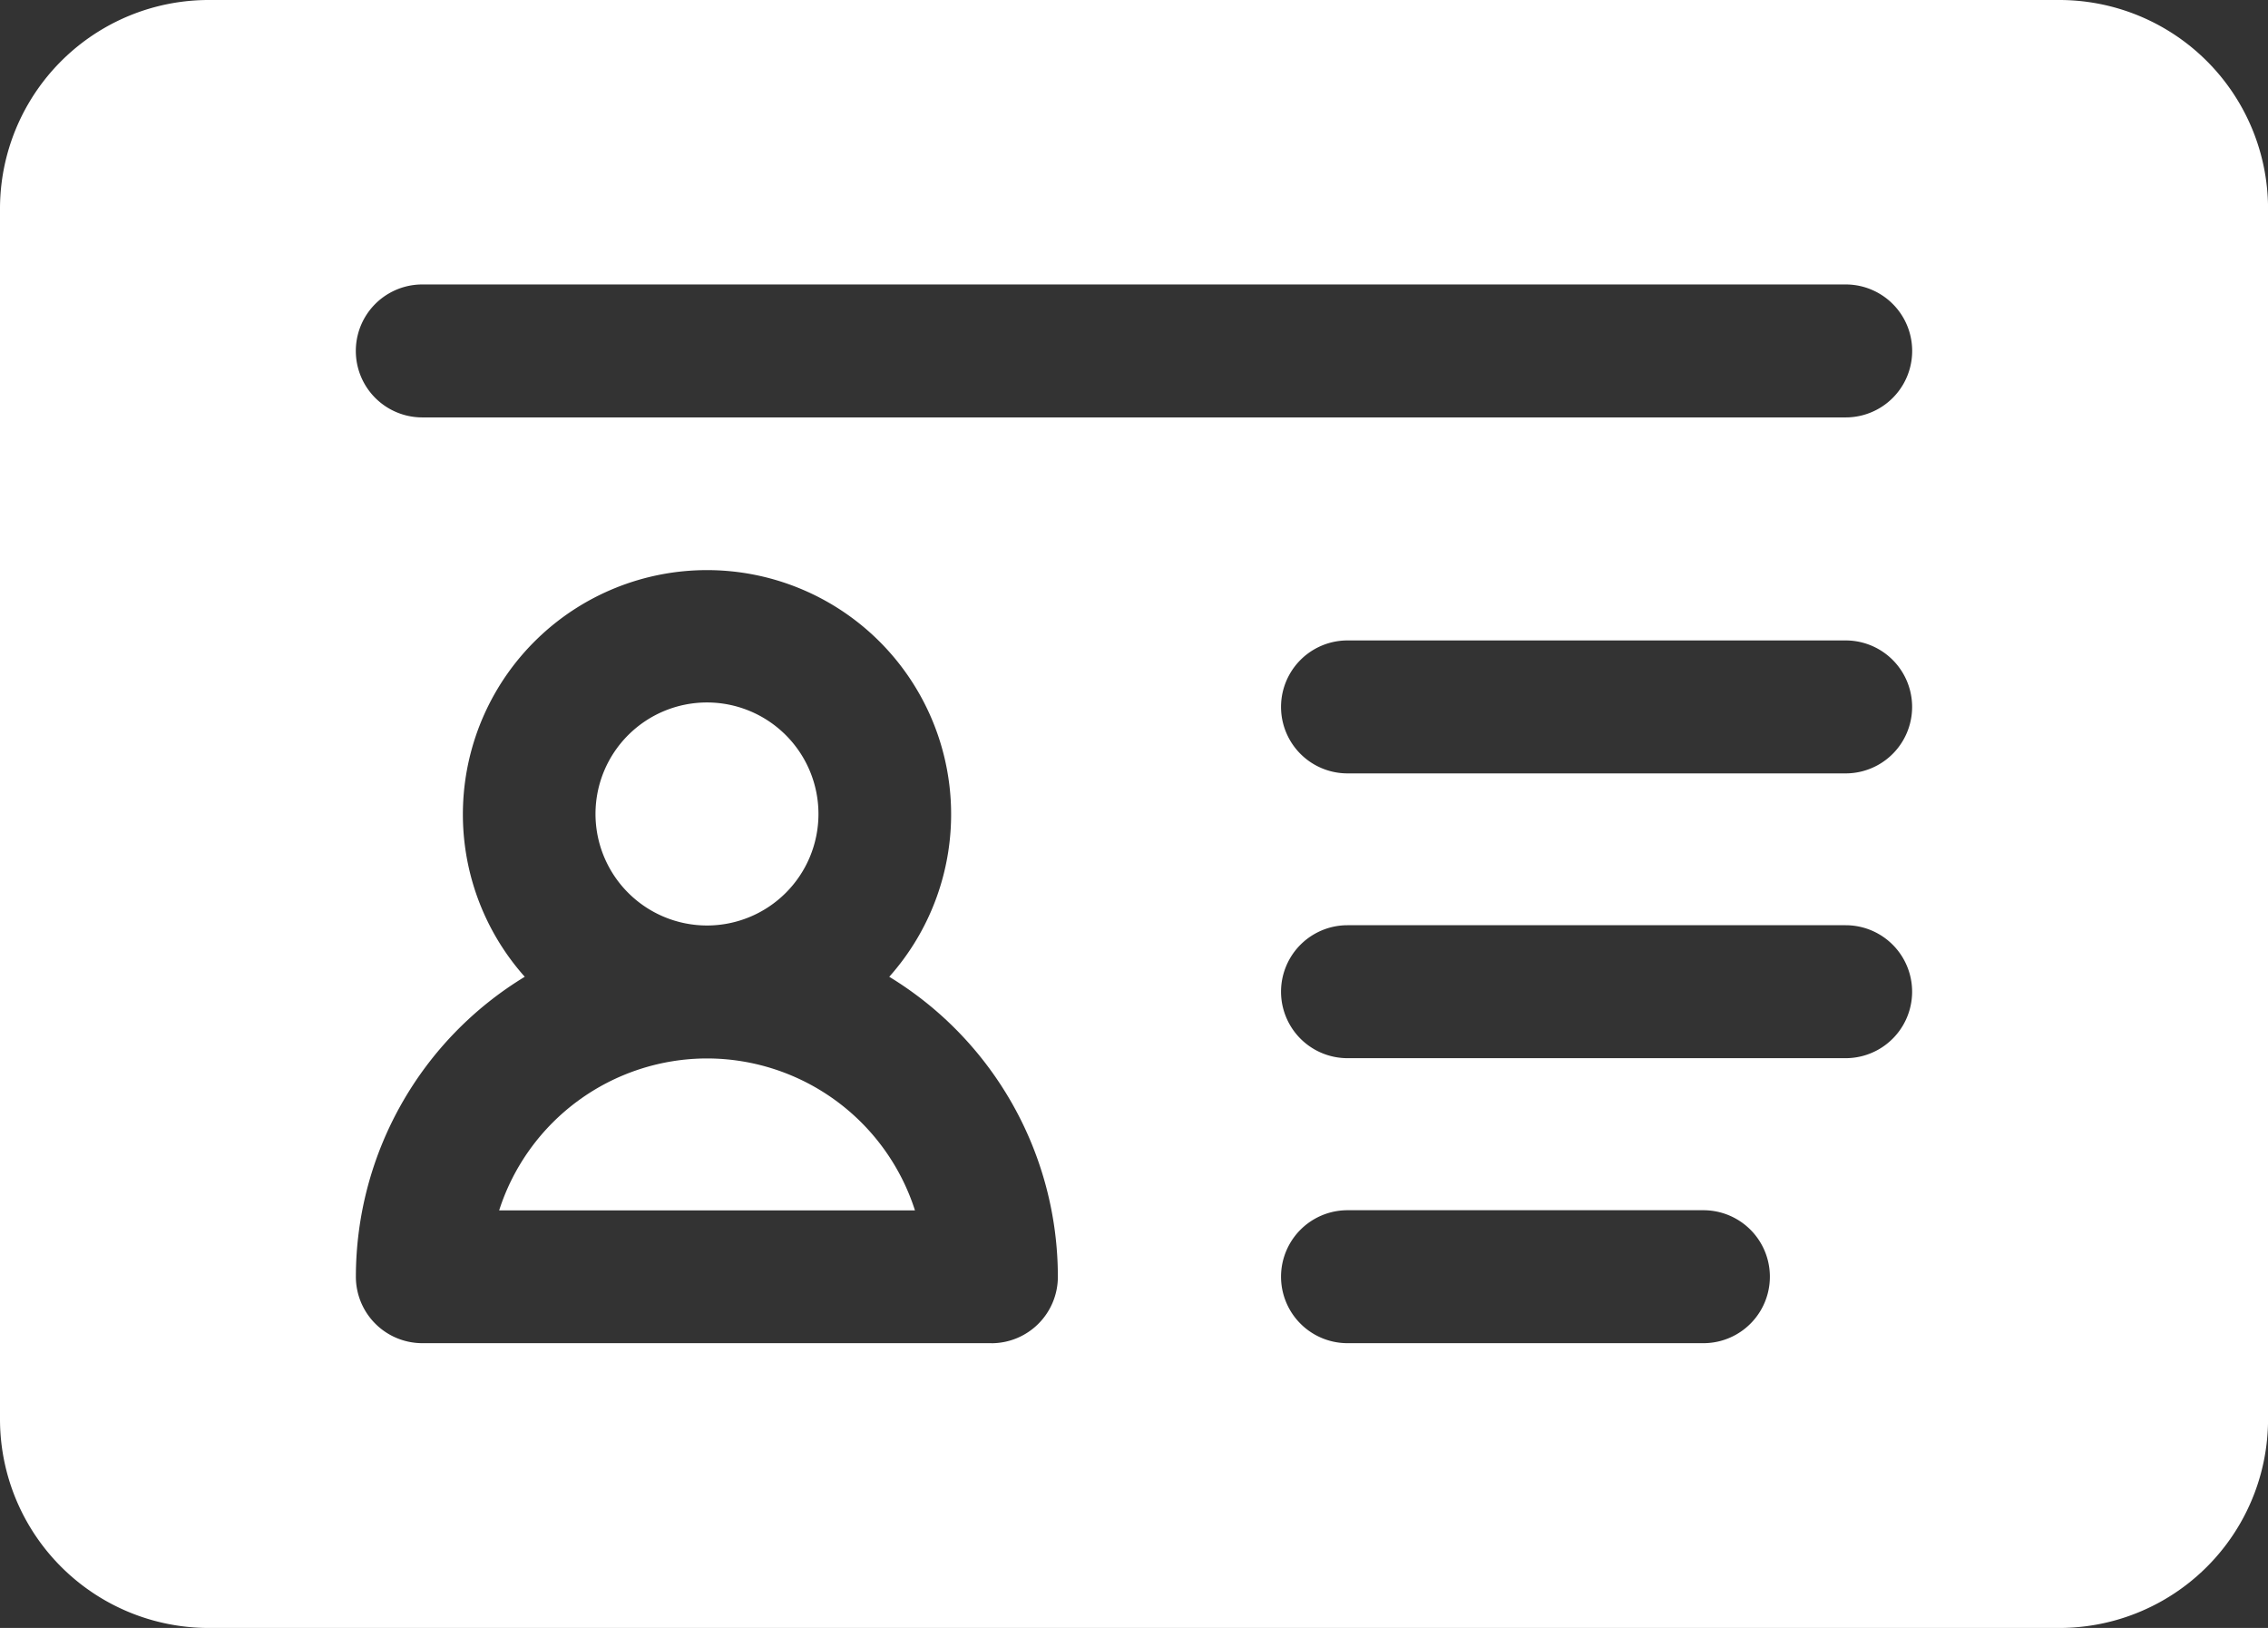 <svg xmlns="http://www.w3.org/2000/svg" width="41.807" height="30" viewBox="0 0 41.807 30">
  <rect x="0" y="0" width="41.807" height="30" fill="#333333" stroke="none"/>
  <g id="id-icon" transform="translate(-320.596 -301)">
    <g id="driver-license" transform="translate(320.596 228.7)">
      <path id="Path_70" data-name="Path 70" d="M136.489,234.943a2.055,2.055,0,1,0-2.055-2.055A2.057,2.057,0,0,0,136.489,234.943Z" transform="translate(-123.457 -145.588)" fill="#fff"/>
      <path id="Path_71" data-name="Path 71" d="M116.5,311.167a4.03,4.03,0,0,0-3.832,2.8h7.665A4.03,4.03,0,0,0,116.5,311.167Z" transform="translate(-103.467 -219.362)" fill="#fff"/>
      <path id="Path_72" data-name="Path 72" d="M37.959,72.3H3.849A3.848,3.848,0,0,0,0,76.149v22.3A3.848,3.848,0,0,0,3.849,102.3h34.11a3.848,3.848,0,0,0,3.849-3.849v-22.3A3.848,3.848,0,0,0,37.959,72.3ZM18.28,97.052H7.784A1.225,1.225,0,0,1,6.56,95.828,6.475,6.475,0,0,1,9.673,90.3a4.5,4.5,0,1,1,6.719,0A6.475,6.475,0,0,1,19.5,95.828a1.225,1.225,0,0,1-1.225,1.225Zm13.119,0h-6.56a1.225,1.225,0,1,1,0-2.45H31.4a1.225,1.225,0,1,1,0,2.45ZM34.023,91.8H24.839a1.225,1.225,0,0,1,0-2.45h9.183a1.225,1.225,0,0,1,0,2.45Zm0-5.248H24.839a1.225,1.225,0,1,1,0-2.45h9.183a1.225,1.225,0,0,1,0,2.45Zm0-6.56H7.784a1.225,1.225,0,0,1,0-2.45H34.023a1.225,1.225,0,0,1,0,2.45Z" fill="#fff"/>
    </g>
  </g>
</svg>
